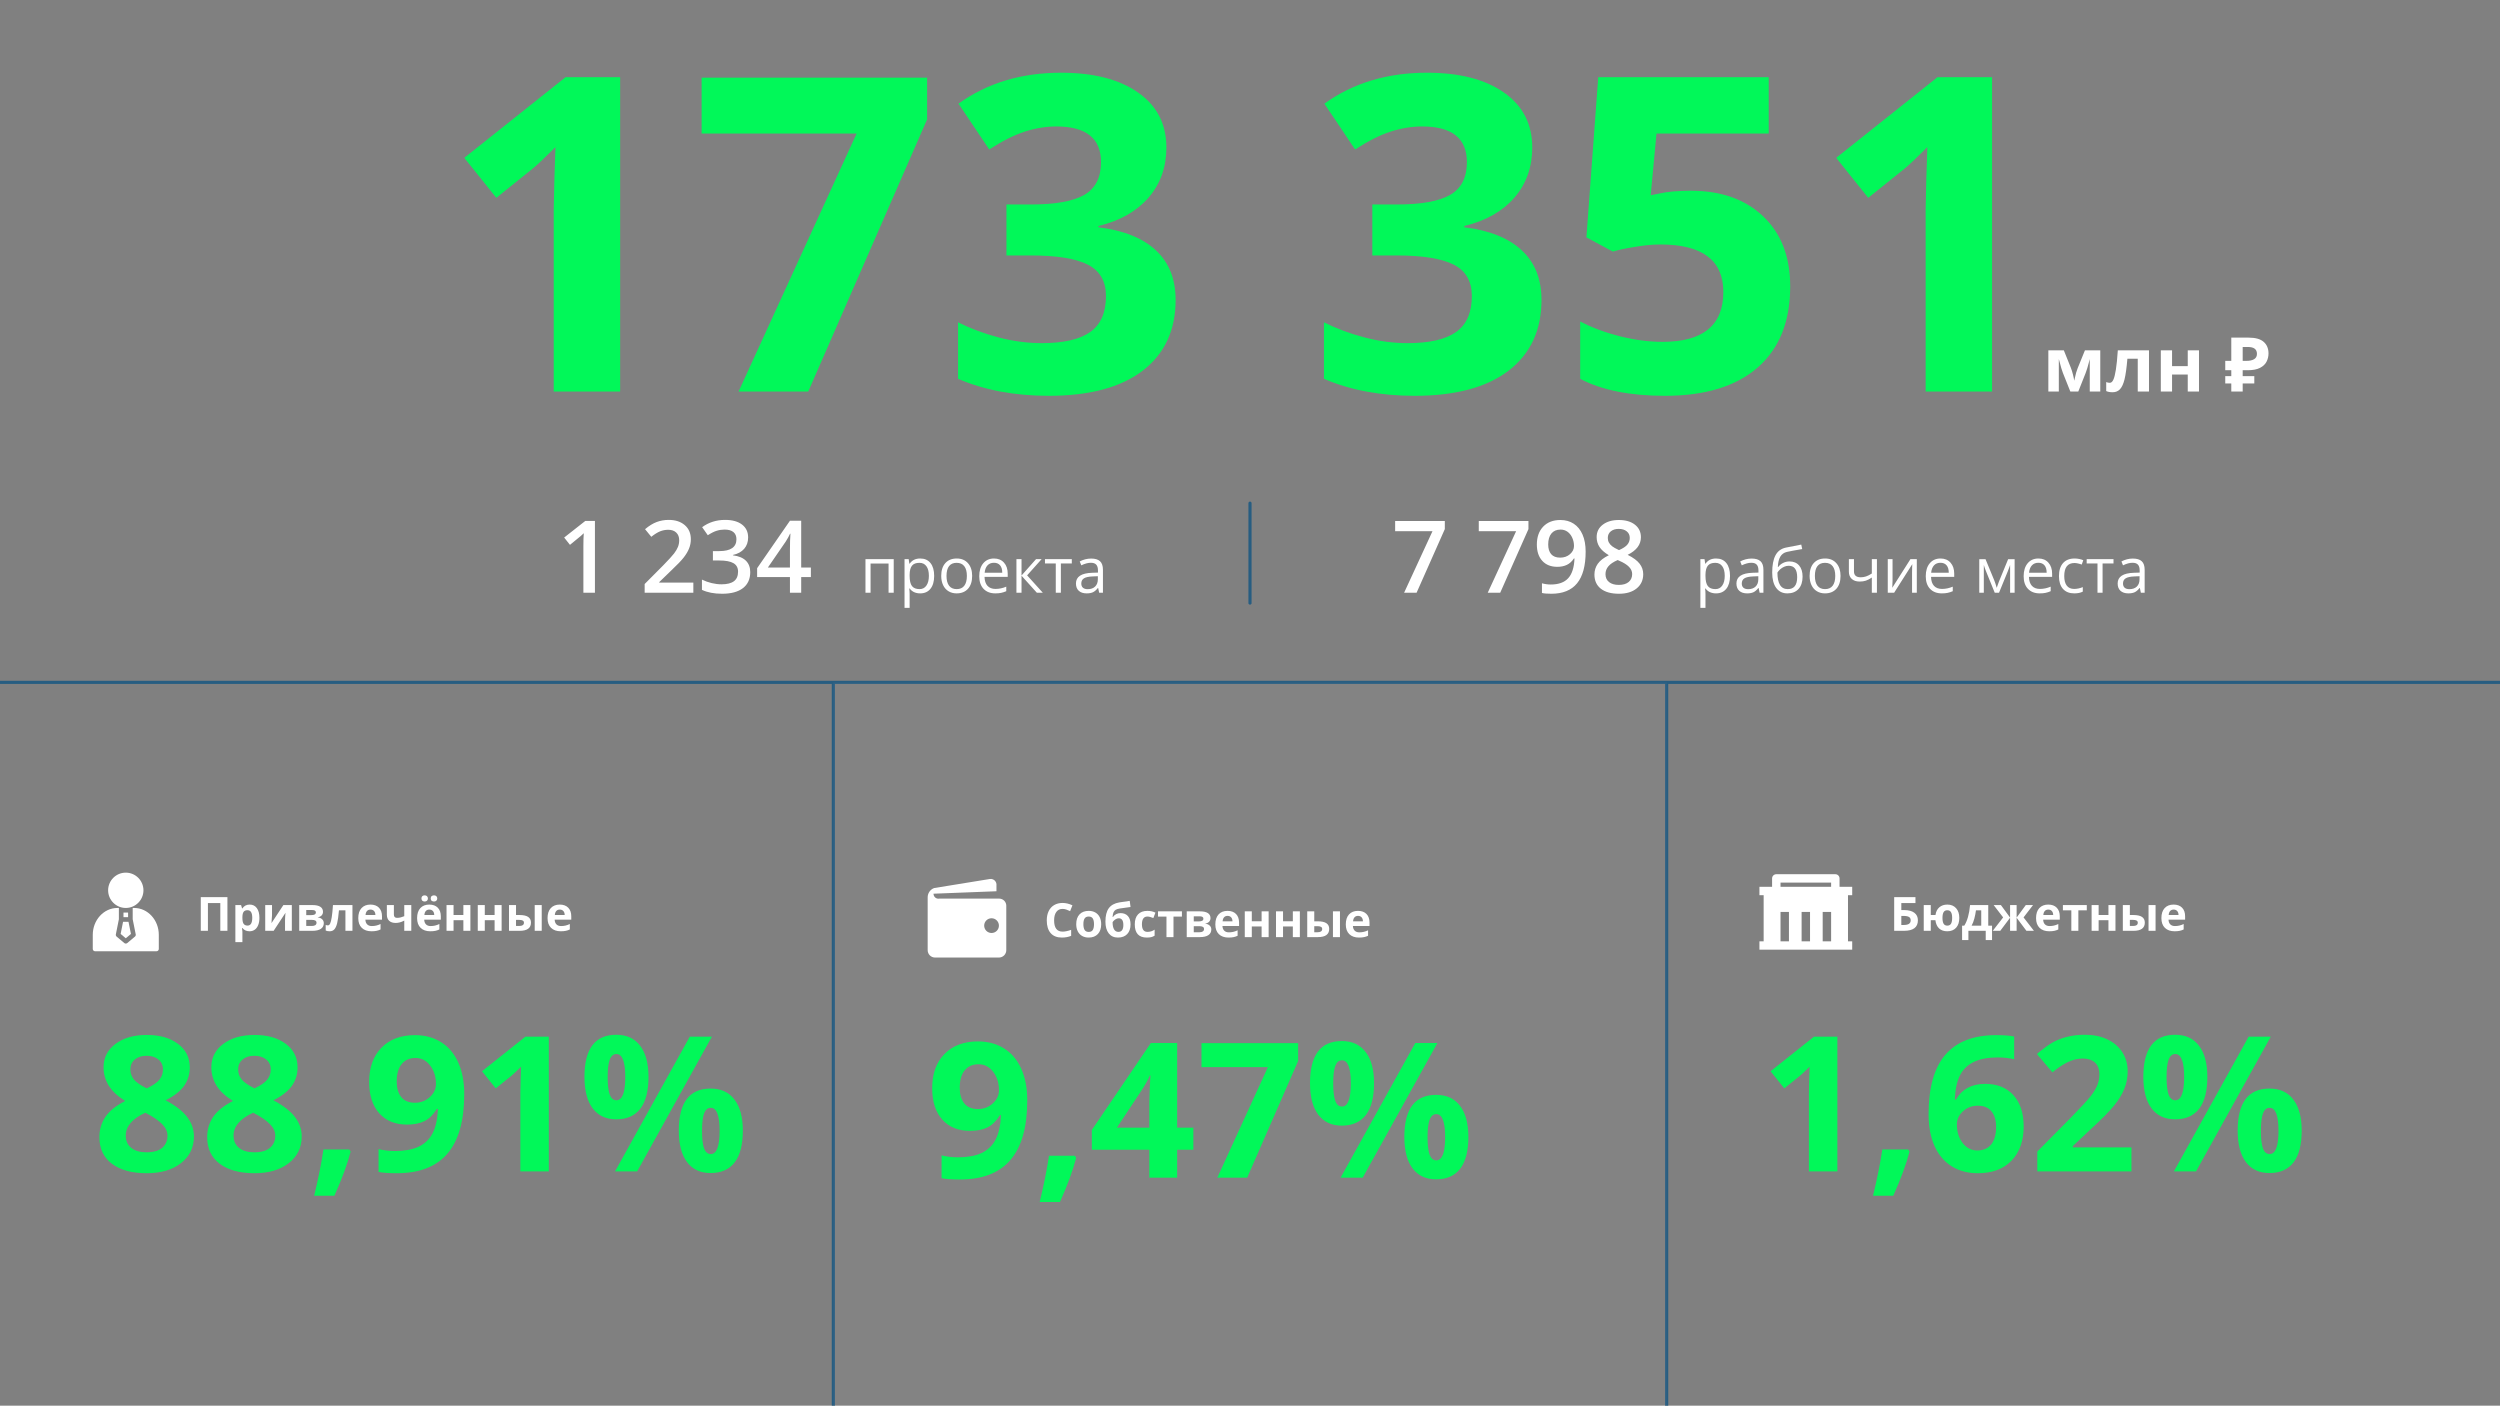 <svg width="1590" height="894" viewBox="0 0 1590 894" fill="none" xmlns="http://www.w3.org/2000/svg">
<rect x="0" y="0" width="1590" height="894" fill="#808080" stroke="none"/>
<path d="M394.414 249H352.168V133.336L352.578 114.332L353.262 93.551C346.243 100.569 341.367 105.172 338.633 107.359L315.664 125.816L295.293 100.387L359.688 49.117H394.414V249ZM469.746 249L544.805 84.938H446.23V49.391H589.648V75.914L514.043 249H469.746ZM741.816 93.824C741.816 106.311 738.034 116.93 730.469 125.68C722.904 134.43 712.285 140.445 698.613 143.727V144.547C714.746 146.552 726.96 151.474 735.254 159.312C743.548 167.06 747.695 177.542 747.695 190.758C747.695 209.99 740.723 224.983 726.777 235.738C712.832 246.402 692.917 251.734 667.031 251.734C645.339 251.734 626.107 248.134 609.336 240.934V204.977C617.083 208.896 625.605 212.086 634.902 214.547C644.199 217.008 653.405 218.238 662.52 218.238C676.465 218.238 686.764 215.868 693.418 211.129C700.072 206.389 703.398 198.779 703.398 188.297C703.398 178.909 699.57 172.255 691.914 168.336C684.258 164.417 672.044 162.457 655.273 162.457H640.098V130.055H655.547C671.042 130.055 682.344 128.049 689.453 124.039C696.654 119.938 700.254 112.965 700.254 103.121C700.254 87.991 690.775 80.426 671.816 80.426C665.254 80.426 658.555 81.519 651.719 83.707C644.974 85.894 637.454 89.677 629.16 95.055L609.609 65.934C627.839 52.809 649.577 46.246 674.824 46.246C695.514 46.246 711.829 50.439 723.77 58.824C735.801 67.21 741.816 78.876 741.816 93.824ZM974.512 93.824C974.512 106.311 970.729 116.93 963.164 125.68C955.599 134.43 944.98 140.445 931.309 143.727V144.547C947.441 146.552 959.655 151.474 967.949 159.312C976.243 167.06 980.391 177.542 980.391 190.758C980.391 209.99 973.418 224.983 959.473 235.738C945.527 246.402 925.612 251.734 899.727 251.734C878.034 251.734 858.802 248.134 842.031 240.934V204.977C849.779 208.896 858.301 212.086 867.598 214.547C876.895 217.008 886.1 218.238 895.215 218.238C909.16 218.238 919.46 215.868 926.113 211.129C932.767 206.389 936.094 198.779 936.094 188.297C936.094 178.909 932.266 172.255 924.609 168.336C916.953 164.417 904.74 162.457 887.969 162.457H872.793V130.055H888.242C903.737 130.055 915.039 128.049 922.148 124.039C929.349 119.938 932.949 112.965 932.949 103.121C932.949 87.991 923.47 80.426 904.512 80.426C897.949 80.426 891.25 81.519 884.414 83.707C877.669 85.894 870.15 89.677 861.855 95.055L842.305 65.934C860.534 52.809 882.272 46.246 907.52 46.246C928.21 46.246 944.525 50.439 956.465 58.824C968.496 67.21 974.512 78.876 974.512 93.824ZM1075.27 121.305C1094.6 121.305 1109.95 126.728 1121.35 137.574C1132.83 148.421 1138.57 163.277 1138.57 182.145C1138.57 204.475 1131.69 221.656 1117.93 233.688C1104.17 245.719 1084.48 251.734 1058.87 251.734C1036.63 251.734 1018.67 248.134 1005 240.934V204.43C1012.2 208.258 1020.59 211.402 1030.16 213.863C1039.73 216.233 1048.8 217.418 1057.36 217.418C1083.16 217.418 1096.05 206.845 1096.05 185.699C1096.05 165.556 1082.7 155.484 1056 155.484C1051.17 155.484 1045.83 155.986 1040 156.988C1034.17 157.9 1029.43 158.902 1025.78 159.996L1008.96 150.973L1016.48 49.117H1124.9V84.938H1053.54L1049.84 124.176L1054.63 123.219C1060.19 121.943 1067.07 121.305 1075.27 121.305ZM1266.95 249H1224.71V133.336L1225.12 114.332L1225.8 93.551C1218.78 100.569 1213.91 105.172 1211.17 107.359L1188.2 125.816L1167.83 100.387L1232.23 49.117H1266.95V249Z" fill="#01F859"/>
<path d="M1335.77 249H1329.09V228.352L1328.72 229.805C1327.88 233.102 1327.12 235.594 1326.45 237.281L1321.8 249H1316.72L1312.01 237.188C1311.34 235.469 1310.62 233.055 1309.85 229.945L1309.41 228.352V249H1302.75V222.797H1312.59L1317.09 233.977C1317.56 235.18 1317.99 236.562 1318.38 238.125C1318.79 239.688 1319.06 241.023 1319.2 242.133C1319.72 239.789 1320.12 238.109 1320.4 237.094C1320.7 236.062 1321.02 235.117 1321.36 234.258C1321.7 233.398 1323.26 229.578 1326.02 222.797H1335.77V249ZM1366.76 249H1359.61V228.164H1353.02C1352.52 234.023 1351.91 238.398 1351.2 241.289C1350.48 244.164 1349.52 246.25 1348.31 247.547C1347.12 248.828 1345.56 249.469 1343.62 249.469C1341.97 249.469 1340.61 249.219 1339.55 248.719V243C1340.31 243.312 1341.08 243.469 1341.84 243.469C1342.73 243.469 1343.48 242.828 1344.07 241.547C1344.68 240.266 1345.22 238.133 1345.69 235.148C1346.17 232.148 1346.59 228.031 1346.93 222.797H1366.76V249ZM1381.43 222.797V232.875H1391.41V222.797H1398.56V249H1391.41V238.195H1381.43V249H1374.28V222.797H1381.43ZM1419.1 249V243.864H1415.26V239.208H1419.1V235.464H1415.26V229.512H1419.1V214.728H1430.05C1434.46 214.728 1437.68 215.624 1439.69 217.416C1441.74 219.208 1442.77 221.672 1442.77 224.808C1442.77 226.664 1442.35 228.408 1441.52 230.04C1440.69 231.672 1439.29 232.984 1437.34 233.976C1435.42 234.968 1432.8 235.464 1429.47 235.464H1426.35V239.208H1433.74V243.864H1426.35V249H1419.1ZM1428.75 229.512C1430.8 229.512 1432.41 229.16 1433.6 228.456C1434.81 227.752 1435.42 226.616 1435.42 225.048C1435.42 222.136 1433.5 220.68 1429.66 220.68H1426.35V229.512H1428.75Z" fill="white"/>
<path d="M1590 433.999C986.751 433.999 603.249 434 0 434" stroke="#275D81" stroke-width="2"/>
<path d="M795 359.587C795 228.813 795 475.187 795 344.413" stroke="#275D81" stroke-width="2"/>
<path d="M378.375 377H371.031V347.5C371.031 343.979 371.115 341.188 371.281 339.125C370.802 339.625 370.208 340.177 369.5 340.781C368.812 341.385 366.479 343.302 362.5 346.531L358.812 341.875L372.25 331.312H378.375V377ZM440.969 377H410V371.438L421.781 359.594C425.26 356.031 427.562 353.51 428.688 352.031C429.833 350.531 430.667 349.125 431.188 347.812C431.708 346.5 431.969 345.094 431.969 343.594C431.969 341.531 431.344 339.906 430.094 338.719C428.865 337.531 427.156 336.938 424.969 336.938C423.219 336.938 421.521 337.26 419.875 337.906C418.25 338.552 416.365 339.719 414.219 341.406L410.25 336.562C412.792 334.417 415.26 332.896 417.656 332C420.052 331.104 422.604 330.656 425.312 330.656C429.562 330.656 432.969 331.771 435.531 334C438.094 336.208 439.375 339.188 439.375 342.938C439.375 345 439 346.958 438.25 348.812C437.521 350.667 436.385 352.583 434.844 354.562C433.323 356.521 430.781 359.177 427.219 362.531L419.281 370.219V370.531H440.969V377ZM475.812 341.812C475.812 344.708 474.969 347.125 473.281 349.062C471.594 350.979 469.219 352.271 466.156 352.938V353.188C469.823 353.646 472.573 354.792 474.406 356.625C476.24 358.438 477.156 360.854 477.156 363.875C477.156 368.271 475.604 371.667 472.5 374.062C469.396 376.438 464.979 377.625 459.25 377.625C454.188 377.625 449.917 376.802 446.438 375.156V368.625C448.375 369.583 450.427 370.323 452.594 370.844C454.76 371.365 456.844 371.625 458.844 371.625C462.385 371.625 465.031 370.969 466.781 369.656C468.531 368.344 469.406 366.312 469.406 363.562C469.406 361.125 468.438 359.333 466.5 358.188C464.562 357.042 461.521 356.469 457.375 356.469H453.406V350.5H457.438C464.729 350.5 468.375 347.979 468.375 342.938C468.375 340.979 467.74 339.469 466.469 338.406C465.198 337.344 463.323 336.812 460.844 336.812C459.115 336.812 457.448 337.062 455.844 337.562C454.24 338.042 452.344 338.99 450.156 340.406L446.562 335.281C450.75 332.198 455.615 330.656 461.156 330.656C465.76 330.656 469.354 331.646 471.938 333.625C474.521 335.604 475.812 338.333 475.812 341.812ZM515.719 367.031H509.562V377H502.406V367.031H481.531V361.375L502.406 331.188H509.562V360.938H515.719V367.031ZM502.406 360.938V349.469C502.406 345.385 502.51 342.042 502.719 339.438H502.469C501.885 340.812 500.969 342.479 499.719 344.438L488.375 360.938H502.406Z" fill="white"/>
<path d="M553.68 377H550.438V355.594H568.406V377H565.125V358.406H553.68V377ZM585.242 377.391C583.849 377.391 582.573 377.137 581.414 376.629C580.268 376.108 579.305 375.314 578.523 374.246H578.289C578.445 375.496 578.523 376.681 578.523 377.801V386.609H575.281V355.594H577.918L578.367 358.523H578.523C579.357 357.352 580.327 356.505 581.434 355.984C582.54 355.464 583.81 355.203 585.242 355.203C588.081 355.203 590.268 356.173 591.805 358.113C593.354 360.053 594.129 362.775 594.129 366.277C594.129 369.793 593.341 372.527 591.766 374.48C590.203 376.421 588.029 377.391 585.242 377.391ZM584.773 357.957C582.586 357.957 581.004 358.562 580.027 359.773C579.051 360.984 578.549 362.911 578.523 365.555V366.277C578.523 369.285 579.025 371.44 580.027 372.742C581.03 374.031 582.638 374.676 584.852 374.676C586.701 374.676 588.146 373.927 589.188 372.43C590.242 370.932 590.77 368.868 590.77 366.238C590.77 363.569 590.242 361.525 589.188 360.105C588.146 358.673 586.674 357.957 584.773 357.957ZM618.289 366.277C618.289 369.767 617.41 372.495 615.652 374.461C613.895 376.414 611.466 377.391 608.367 377.391C606.453 377.391 604.754 376.941 603.27 376.043C601.785 375.145 600.639 373.855 599.832 372.176C599.025 370.496 598.621 368.53 598.621 366.277C598.621 362.788 599.493 360.073 601.238 358.133C602.983 356.18 605.405 355.203 608.504 355.203C611.499 355.203 613.875 356.199 615.633 358.191C617.404 360.184 618.289 362.879 618.289 366.277ZM601.98 366.277C601.98 369.012 602.527 371.095 603.621 372.527C604.715 373.96 606.323 374.676 608.445 374.676C610.568 374.676 612.176 373.966 613.27 372.547C614.376 371.115 614.93 369.025 614.93 366.277C614.93 363.556 614.376 361.492 613.27 360.086C612.176 358.667 610.555 357.957 608.406 357.957C606.284 357.957 604.682 358.654 603.602 360.047C602.521 361.44 601.98 363.517 601.98 366.277ZM633.035 377.391C629.871 377.391 627.371 376.427 625.535 374.5C623.712 372.573 622.801 369.897 622.801 366.473C622.801 363.022 623.647 360.281 625.34 358.25C627.046 356.219 629.331 355.203 632.195 355.203C634.878 355.203 637 356.089 638.562 357.859C640.125 359.617 640.906 361.941 640.906 364.832V366.883H626.16C626.225 369.396 626.857 371.303 628.055 372.605C629.266 373.908 630.965 374.559 633.152 374.559C635.457 374.559 637.736 374.077 639.988 373.113V376.004C638.842 376.499 637.755 376.85 636.727 377.059C635.711 377.28 634.48 377.391 633.035 377.391ZM632.156 357.918C630.438 357.918 629.064 358.478 628.035 359.598C627.02 360.717 626.421 362.267 626.238 364.246H637.43C637.43 362.202 636.974 360.639 636.062 359.559C635.151 358.465 633.849 357.918 632.156 357.918ZM658.934 355.594H662.488L653.25 365.926L663.25 377H659.461L649.695 366.16V377H646.453V355.594H649.695V366.004L658.934 355.594ZM681.668 358.367H674.715V377H671.473V358.367H664.598V355.594H681.668V358.367ZM699.07 377L698.426 373.953H698.27C697.202 375.294 696.134 376.206 695.066 376.688C694.012 377.156 692.69 377.391 691.102 377.391C688.979 377.391 687.312 376.844 686.102 375.75C684.904 374.656 684.305 373.1 684.305 371.082C684.305 366.759 687.762 364.493 694.676 364.285L698.309 364.168V362.84C698.309 361.16 697.944 359.923 697.215 359.129C696.499 358.322 695.346 357.918 693.758 357.918C691.974 357.918 689.956 358.465 687.703 359.559L686.707 357.078C687.762 356.505 688.914 356.056 690.164 355.73C691.427 355.405 692.69 355.242 693.953 355.242C696.505 355.242 698.393 355.809 699.617 356.941C700.854 358.074 701.473 359.891 701.473 362.391V377H699.07ZM691.746 374.715C693.764 374.715 695.346 374.161 696.492 373.055C697.651 371.948 698.23 370.398 698.23 368.406V366.473L694.988 366.609C692.41 366.701 690.548 367.104 689.402 367.82C688.27 368.523 687.703 369.624 687.703 371.121C687.703 372.293 688.055 373.185 688.758 373.797C689.474 374.409 690.47 374.715 691.746 374.715Z" fill="white"/>
<path d="M893 377L911.062 337.844H887.312V331.375H918.906V336.5L900.938 377H893ZM946.188 377L964.25 337.844H940.5V331.375H972.094V336.5L954.125 377H946.188ZM1008.47 350.812C1008.47 359.812 1006.66 366.531 1003.03 370.969C999.406 375.406 993.948 377.625 986.656 377.625C983.885 377.625 981.896 377.458 980.688 377.125V370.969C982.542 371.49 984.406 371.75 986.281 371.75C991.24 371.75 994.938 370.417 997.375 367.75C999.812 365.083 1001.15 360.896 1001.38 355.188H1001C999.771 357.062 998.281 358.417 996.531 359.25C994.802 360.083 992.771 360.5 990.438 360.5C986.396 360.5 983.219 359.24 980.906 356.719C978.594 354.198 977.438 350.74 977.438 346.344C977.438 341.573 978.771 337.781 981.438 334.969C984.125 332.135 987.781 330.719 992.406 330.719C995.656 330.719 998.49 331.51 1000.91 333.094C1003.32 334.677 1005.19 336.979 1006.5 340C1007.81 343 1008.47 346.604 1008.47 350.812ZM992.531 336.812C989.99 336.812 988.042 337.646 986.688 339.312C985.333 340.958 984.656 343.281 984.656 346.281C984.656 348.885 985.281 350.938 986.531 352.438C987.802 353.917 989.719 354.656 992.281 354.656C994.76 354.656 996.844 353.917 998.531 352.438C1000.22 350.958 1001.06 349.229 1001.06 347.25C1001.06 345.396 1000.7 343.667 999.969 342.062C999.26 340.438 998.26 339.156 996.969 338.219C995.677 337.281 994.198 336.812 992.531 336.812ZM1029.56 330.719C1033.9 330.719 1037.32 331.719 1039.84 333.719C1042.36 335.698 1043.62 338.354 1043.62 341.688C1043.62 346.375 1040.81 350.104 1035.19 352.875C1038.77 354.667 1041.31 356.552 1042.81 358.531C1044.33 360.51 1045.09 362.719 1045.09 365.156C1045.09 368.927 1043.71 371.948 1040.94 374.219C1038.17 376.49 1034.42 377.625 1029.69 377.625C1024.73 377.625 1020.89 376.562 1018.16 374.438C1015.43 372.312 1014.06 369.302 1014.06 365.406C1014.06 362.865 1014.77 360.583 1016.19 358.562C1017.62 356.521 1019.97 354.708 1023.22 353.125C1020.43 351.458 1018.44 349.698 1017.25 347.844C1016.06 345.99 1015.47 343.906 1015.47 341.594C1015.47 338.281 1016.77 335.646 1019.38 333.688C1021.98 331.708 1025.38 330.719 1029.56 330.719ZM1021.09 365.156C1021.09 367.323 1021.85 369.01 1023.38 370.219C1024.9 371.406 1026.96 372 1029.56 372C1032.25 372 1034.33 371.385 1035.81 370.156C1037.31 368.906 1038.06 367.219 1038.06 365.094C1038.06 363.406 1037.38 361.865 1036 360.469C1034.62 359.073 1032.54 357.781 1029.75 356.594L1028.84 356.188C1026.09 357.396 1024.11 358.729 1022.91 360.188C1021.7 361.625 1021.09 363.281 1021.09 365.156ZM1029.5 336.375C1027.42 336.375 1025.74 336.896 1024.47 337.938C1023.2 338.958 1022.56 340.354 1022.56 342.125C1022.56 343.208 1022.79 344.177 1023.25 345.031C1023.71 345.885 1024.38 346.667 1025.25 347.375C1026.12 348.062 1027.6 348.896 1029.69 349.875C1032.19 348.771 1033.95 347.615 1034.97 346.406C1036.01 345.177 1036.53 343.75 1036.53 342.125C1036.53 340.354 1035.89 338.958 1034.59 337.938C1033.32 336.896 1031.62 336.375 1029.5 336.375Z" fill="white"/>
<path d="M1091.4 377.391C1090.01 377.391 1088.73 377.137 1087.57 376.629C1086.42 376.108 1085.46 375.314 1084.68 374.246H1084.45C1084.6 375.496 1084.68 376.681 1084.68 377.801V386.609H1081.44V355.594H1084.07L1084.52 358.523H1084.68C1085.51 357.352 1086.48 356.505 1087.59 355.984C1088.7 355.464 1089.97 355.203 1091.4 355.203C1094.24 355.203 1096.42 356.173 1097.96 358.113C1099.51 360.053 1100.29 362.775 1100.29 366.277C1100.29 369.793 1099.5 372.527 1097.92 374.48C1096.36 376.421 1094.18 377.391 1091.4 377.391ZM1090.93 357.957C1088.74 357.957 1087.16 358.562 1086.18 359.773C1085.21 360.984 1084.71 362.911 1084.68 365.555V366.277C1084.68 369.285 1085.18 371.44 1086.18 372.742C1087.19 374.031 1088.79 374.676 1091.01 374.676C1092.86 374.676 1094.3 373.927 1095.34 372.43C1096.4 370.932 1096.93 368.868 1096.93 366.238C1096.93 363.569 1096.4 361.525 1095.34 360.105C1094.3 358.673 1092.83 357.957 1090.93 357.957ZM1119.13 377L1118.49 373.953H1118.33C1117.26 375.294 1116.2 376.206 1115.13 376.688C1114.07 377.156 1112.75 377.391 1111.16 377.391C1109.04 377.391 1107.38 376.844 1106.16 375.75C1104.97 374.656 1104.37 373.1 1104.37 371.082C1104.37 366.759 1107.82 364.493 1114.74 364.285L1118.37 364.168V362.84C1118.37 361.16 1118.01 359.923 1117.28 359.129C1116.56 358.322 1115.41 357.918 1113.82 357.918C1112.04 357.918 1110.02 358.465 1107.77 359.559L1106.77 357.078C1107.82 356.505 1108.98 356.056 1110.23 355.73C1111.49 355.405 1112.75 355.242 1114.02 355.242C1116.57 355.242 1118.46 355.809 1119.68 356.941C1120.92 358.074 1121.54 359.891 1121.54 362.391V377H1119.13ZM1111.81 374.715C1113.83 374.715 1115.41 374.161 1116.55 373.055C1117.71 371.948 1118.29 370.398 1118.29 368.406V366.473L1115.05 366.609C1112.47 366.701 1110.61 367.104 1109.46 367.82C1108.33 368.523 1107.77 369.624 1107.77 371.121C1107.77 372.293 1108.12 373.185 1108.82 373.797C1109.54 374.409 1110.53 374.715 1111.81 374.715ZM1127.12 364.168C1127.12 359.48 1127.81 355.828 1129.19 353.211C1130.57 350.581 1132.76 348.94 1135.75 348.289C1139.48 347.495 1142.76 346.85 1145.6 346.355L1146.2 349.207C1141.68 349.962 1138.46 350.561 1136.52 351.004C1134.63 351.434 1133.21 352.449 1132.26 354.051C1131.32 355.652 1130.81 357.833 1130.71 360.594H1130.95C1131.76 359.5 1132.8 358.641 1134.07 358.016C1135.35 357.391 1136.68 357.078 1138.08 357.078C1140.71 357.078 1142.76 357.931 1144.23 359.637C1145.7 361.342 1146.44 363.706 1146.44 366.727C1146.44 370.073 1145.58 372.69 1143.88 374.578C1142.17 376.453 1139.8 377.391 1136.75 377.391C1133.74 377.391 1131.39 376.238 1129.68 373.934C1127.97 371.629 1127.12 368.374 1127.12 364.168ZM1137.04 374.676C1141.01 374.676 1143 372.143 1143 367.078C1143 362.247 1141.2 359.832 1137.59 359.832C1136.6 359.832 1135.64 360.04 1134.72 360.457C1133.81 360.861 1132.97 361.401 1132.2 362.078C1131.44 362.755 1130.86 363.452 1130.44 364.168C1130.44 367.592 1130.98 370.203 1132.06 372C1133.14 373.784 1134.8 374.676 1137.04 374.676ZM1170.58 366.277C1170.58 369.767 1169.7 372.495 1167.94 374.461C1166.18 376.414 1163.76 377.391 1160.66 377.391C1158.74 377.391 1157.04 376.941 1155.56 376.043C1154.07 375.145 1152.93 373.855 1152.12 372.176C1151.31 370.496 1150.91 368.53 1150.91 366.277C1150.91 362.788 1151.78 360.073 1153.53 358.133C1155.27 356.18 1157.69 355.203 1160.79 355.203C1163.79 355.203 1166.16 356.199 1167.92 358.191C1169.69 360.184 1170.58 362.879 1170.58 366.277ZM1154.27 366.277C1154.27 369.012 1154.82 371.095 1155.91 372.527C1157 373.96 1158.61 374.676 1160.73 374.676C1162.86 374.676 1164.46 373.966 1165.56 372.547C1166.67 371.115 1167.22 369.025 1167.22 366.277C1167.22 363.556 1166.67 361.492 1165.56 360.086C1164.46 358.667 1162.84 357.957 1160.7 357.957C1158.57 357.957 1156.97 358.654 1155.89 360.047C1154.81 361.44 1154.27 363.517 1154.27 366.277ZM1179.13 355.594V363.406C1179.13 365.906 1180.56 367.156 1183.41 367.156C1184.6 367.156 1185.73 366.974 1186.81 366.609C1187.89 366.245 1189.11 365.626 1190.48 364.754V355.594H1193.72V377H1190.48V367.312C1189.11 368.25 1187.84 368.914 1186.67 369.305C1185.51 369.682 1184.2 369.871 1182.73 369.871C1180.59 369.871 1178.92 369.311 1177.71 368.191C1176.5 367.072 1175.89 365.555 1175.89 363.641V355.594H1179.13ZM1203.66 355.594V369.168L1203.53 372.723L1203.47 373.836L1215.05 355.594H1219.09V377H1216.07V363.914L1216.12 361.336L1216.22 358.797L1204.66 377H1200.62V355.594H1203.66ZM1235.01 377.391C1231.85 377.391 1229.35 376.427 1227.51 374.5C1225.69 372.573 1224.78 369.897 1224.78 366.473C1224.78 363.022 1225.62 360.281 1227.32 358.25C1229.02 356.219 1231.31 355.203 1234.17 355.203C1236.85 355.203 1238.98 356.089 1240.54 357.859C1242.1 359.617 1242.88 361.941 1242.88 364.832V366.883H1228.14C1228.2 369.396 1228.83 371.303 1230.03 372.605C1231.24 373.908 1232.94 374.559 1235.13 374.559C1237.43 374.559 1239.71 374.077 1241.96 373.113V376.004C1240.82 376.499 1239.73 376.85 1238.7 377.059C1237.69 377.28 1236.46 377.391 1235.01 377.391ZM1234.13 357.918C1232.41 357.918 1231.04 358.478 1230.01 359.598C1229 360.717 1228.4 362.267 1228.21 364.246H1239.41C1239.41 362.202 1238.95 360.639 1238.04 359.559C1237.13 358.465 1235.83 357.918 1234.13 357.918ZM1269.93 373.875L1270.54 372.059L1271.38 369.754L1277.18 355.633H1281.3V377H1278.43V359.324L1278.04 360.457L1276.91 363.445L1271.38 377H1268.66L1263.14 363.406C1262.45 361.661 1261.97 360.301 1261.71 359.324V377H1258.82V355.633H1262.79L1268.39 369.207C1268.95 370.639 1269.46 372.195 1269.93 373.875ZM1297.28 377.391C1294.11 377.391 1291.61 376.427 1289.78 374.5C1287.95 372.573 1287.04 369.897 1287.04 366.473C1287.04 363.022 1287.89 360.281 1289.58 358.25C1291.29 356.219 1293.57 355.203 1296.44 355.203C1299.12 355.203 1301.24 356.089 1302.8 357.859C1304.37 359.617 1305.15 361.941 1305.15 364.832V366.883H1290.4C1290.47 369.396 1291.1 371.303 1292.3 372.605C1293.51 373.908 1295.21 374.559 1297.39 374.559C1299.7 374.559 1301.98 374.077 1304.23 373.113V376.004C1303.08 376.499 1302 376.85 1300.97 377.059C1299.95 377.28 1298.72 377.391 1297.28 377.391ZM1296.4 357.918C1294.68 357.918 1293.31 358.478 1292.28 359.598C1291.26 360.717 1290.66 362.267 1290.48 364.246H1301.67C1301.67 362.202 1301.22 360.639 1300.3 359.559C1299.39 358.465 1298.09 357.918 1296.4 357.918ZM1319.25 377.391C1316.15 377.391 1313.75 376.44 1312.04 374.539C1310.35 372.625 1309.5 369.923 1309.5 366.434C1309.5 362.853 1310.36 360.086 1312.08 358.133C1313.81 356.18 1316.27 355.203 1319.46 355.203C1320.49 355.203 1321.52 355.314 1322.55 355.535C1323.58 355.757 1324.39 356.017 1324.97 356.316L1323.98 359.07C1323.26 358.784 1322.48 358.549 1321.63 358.367C1320.79 358.172 1320.04 358.074 1319.39 358.074C1315.04 358.074 1312.86 360.848 1312.86 366.395C1312.86 369.025 1313.39 371.043 1314.45 372.449C1315.51 373.855 1317.09 374.559 1319.17 374.559C1320.96 374.559 1322.79 374.174 1324.66 373.406V376.277C1323.23 377.02 1321.42 377.391 1319.25 377.391ZM1344.19 358.367H1337.24V377H1334V358.367H1327.12V355.594H1344.19V358.367ZM1361.59 377L1360.95 373.953H1360.79C1359.73 375.294 1358.66 376.206 1357.59 376.688C1356.54 377.156 1355.21 377.391 1353.62 377.391C1351.5 377.391 1349.84 376.844 1348.62 375.75C1347.43 374.656 1346.83 373.1 1346.83 371.082C1346.83 366.759 1350.29 364.493 1357.2 364.285L1360.83 364.168V362.84C1360.83 361.16 1360.47 359.923 1359.74 359.129C1359.02 358.322 1357.87 357.918 1356.28 357.918C1354.5 357.918 1352.48 358.465 1350.23 359.559L1349.23 357.078C1350.29 356.505 1351.44 356.056 1352.69 355.73C1353.95 355.405 1355.21 355.242 1356.48 355.242C1359.03 355.242 1360.92 355.809 1362.14 356.941C1363.38 358.074 1364 359.891 1364 362.391V377H1361.59ZM1354.27 374.715C1356.29 374.715 1357.87 374.161 1359.02 373.055C1360.17 371.948 1360.75 370.398 1360.75 368.406V366.473L1357.51 366.609C1354.93 366.701 1353.07 367.104 1351.93 367.82C1350.79 368.523 1350.23 369.624 1350.23 371.121C1350.23 372.293 1350.58 373.185 1351.28 373.797C1352 374.409 1352.99 374.715 1354.27 374.715Z" fill="white"/>
<path d="M1060 894C1060 100.591 1060 1227.41 1060 434" stroke="#275D81" stroke-width="2"/>
<path d="M530 894C530 100.591 530 1227.41 530 434" stroke="#275D81" stroke-width="2"/>
<path d="M530 434H1060V894H530V434Z" fill="#C4C4C4" fill-opacity="0.05"/>
<path d="M653.336 699.898C653.336 716.773 649.781 729.371 642.672 737.691C635.562 746.012 624.801 750.172 610.387 750.172C605.309 750.172 601.461 749.898 598.844 749.352V734.82C602.125 735.641 605.562 736.051 609.156 736.051C615.211 736.051 620.191 735.172 624.098 733.414C628.004 731.617 630.992 728.824 633.062 725.035C635.133 721.207 636.324 715.953 636.637 709.273H635.934C633.668 712.945 631.051 715.523 628.082 717.008C625.113 718.492 621.402 719.234 616.949 719.234C609.488 719.234 603.609 716.852 599.312 712.086C595.016 707.281 592.867 700.621 592.867 692.105C592.867 682.926 595.465 675.68 600.66 670.367C605.895 665.016 613.004 662.34 621.988 662.34C628.316 662.34 633.844 663.824 638.57 666.793C643.336 669.762 646.988 674.078 649.527 679.742C652.066 685.367 653.336 692.086 653.336 699.898ZM622.34 676.871C618.59 676.871 615.66 678.16 613.551 680.738C611.441 683.316 610.387 687.027 610.387 691.871C610.387 696.012 611.344 699.293 613.258 701.715C615.172 704.137 618.082 705.348 621.988 705.348C625.66 705.348 628.805 704.156 631.422 701.773C634.039 699.352 635.348 696.578 635.348 693.453C635.348 688.805 634.117 684.879 631.656 681.676C629.234 678.473 626.129 676.871 622.34 676.871ZM684.449 736.402C682.418 744.293 678.98 753.648 674.137 764.469H661.246C663.785 754.078 665.758 744.273 667.164 735.055H683.57L684.449 736.402ZM758.98 731.246H748.668V749H730.973V731.246H694.41V718.648L731.969 663.336H748.668V717.184H758.98V731.246ZM730.973 717.184V702.652C730.973 700.23 731.07 696.715 731.266 692.105C731.461 687.496 731.617 684.82 731.734 684.078H731.266C729.82 687.281 728.082 690.406 726.051 693.453L710.348 717.184H730.973ZM774.215 749L806.383 678.688H764.137V663.453H825.602V674.82L793.199 749H774.215ZM847.926 689C847.926 693.961 848.355 697.672 849.215 700.133C850.113 702.555 851.539 703.766 853.492 703.766C857.242 703.766 859.117 698.844 859.117 689C859.117 679.234 857.242 674.352 853.492 674.352C851.539 674.352 850.113 675.562 849.215 677.984C848.355 680.367 847.926 684.039 847.926 689ZM873.883 688.883C873.883 697.867 872.145 704.625 868.668 709.156C865.191 713.648 860.094 715.895 853.375 715.895C846.93 715.895 841.949 713.59 838.434 708.98C834.918 704.332 833.16 697.633 833.16 688.883C833.16 671.031 839.898 662.105 853.375 662.105C859.977 662.105 865.035 664.43 868.551 669.078C872.105 673.688 873.883 680.289 873.883 688.883ZM914.195 663.336L866.676 749H852.613L900.133 663.336H914.195ZM907.926 723.219C907.926 728.18 908.355 731.891 909.215 734.352C910.113 736.773 911.539 737.984 913.492 737.984C917.242 737.984 919.117 733.062 919.117 723.219C919.117 713.453 917.242 708.57 913.492 708.57C911.539 708.57 910.113 709.781 909.215 712.203C908.355 714.586 907.926 718.258 907.926 723.219ZM933.883 723.102C933.883 732.047 932.145 738.785 928.668 743.316C925.191 747.809 920.094 750.055 913.375 750.055C906.93 750.055 901.949 747.75 898.434 743.141C894.918 738.492 893.16 731.812 893.16 723.102C893.16 705.25 899.898 696.324 913.375 696.324C919.977 696.324 925.035 698.648 928.551 703.297C932.105 707.906 933.883 714.508 933.883 723.102Z" fill="#01F859"/>
<path d="M675.792 578.056C674.083 578.056 672.76 578.7 671.822 579.989C670.885 581.269 670.416 583.056 670.416 585.351C670.416 590.126 672.208 592.514 675.792 592.514C677.296 592.514 679.117 592.138 681.256 591.386V595.194C679.498 595.927 677.535 596.293 675.367 596.293C672.252 596.293 669.869 595.351 668.219 593.466C666.568 591.571 665.743 588.856 665.743 585.321C665.743 583.095 666.148 581.146 666.959 579.477C667.77 577.797 668.932 576.513 670.445 575.624C671.969 574.726 673.751 574.276 675.792 574.276C677.872 574.276 679.962 574.779 682.062 575.785L680.597 579.477C679.796 579.096 678.99 578.764 678.18 578.48C677.369 578.197 676.573 578.056 675.792 578.056ZM689.034 587.782C689.034 589.403 689.298 590.629 689.825 591.459C690.362 592.289 691.231 592.704 692.433 592.704C693.624 592.704 694.479 592.294 694.996 591.474C695.523 590.644 695.787 589.413 695.787 587.782C695.787 586.161 695.523 584.945 694.996 584.135C694.469 583.324 693.604 582.919 692.403 582.919C691.212 582.919 690.353 583.324 689.825 584.135C689.298 584.936 689.034 586.151 689.034 587.782ZM700.357 587.782C700.357 590.448 699.654 592.533 698.248 594.037C696.842 595.541 694.884 596.293 692.374 596.293C690.802 596.293 689.415 595.951 688.214 595.268C687.013 594.574 686.09 593.583 685.445 592.294C684.801 591.005 684.479 589.501 684.479 587.782C684.479 585.106 685.177 583.026 686.573 581.542C687.97 580.058 689.933 579.315 692.462 579.315C694.034 579.315 695.421 579.657 696.622 580.341C697.823 581.024 698.746 582.006 699.391 583.285C700.035 584.564 700.357 586.063 700.357 587.782ZM703.053 586.186C703.053 582.426 703.766 579.574 705.191 577.631C706.627 575.678 708.863 574.442 711.9 573.925C713.375 573.671 715.577 573.349 718.507 572.958L719.02 576.854C717.75 577.001 715.499 577.313 712.267 577.792C711.036 577.987 710.118 578.28 709.513 578.671C708.907 579.062 708.453 579.618 708.15 580.341C707.857 581.063 707.677 582.025 707.608 583.227H707.828C708.346 582.426 709.029 581.811 709.879 581.381C710.729 580.951 711.642 580.736 712.618 580.736C714.64 580.736 716.212 581.356 717.335 582.597C718.458 583.827 719.02 585.595 719.02 587.899C719.02 590.556 718.307 592.621 716.881 594.096C715.465 595.561 713.507 596.293 711.007 596.293C708.507 596.293 706.554 595.399 705.147 593.612C703.751 591.815 703.053 589.34 703.053 586.186ZM711.271 592.675C713.39 592.675 714.449 591.215 714.449 588.295C714.449 585.453 713.492 584.032 711.578 584.032C711.051 584.032 710.523 584.154 709.996 584.398C709.479 584.643 709 584.965 708.561 585.365C708.131 585.756 707.813 586.151 707.608 586.552C707.608 588.534 707.926 590.053 708.561 591.107C709.195 592.152 710.099 592.675 711.271 592.675ZM729.361 596.293C724.264 596.293 721.715 593.495 721.715 587.899C721.715 585.116 722.408 582.992 723.795 581.527C725.182 580.053 727.169 579.315 729.757 579.315C731.651 579.315 733.351 579.687 734.854 580.429L733.536 583.886C732.833 583.603 732.179 583.373 731.573 583.197C730.968 583.012 730.362 582.919 729.757 582.919C727.433 582.919 726.271 584.569 726.271 587.87C726.271 591.073 727.433 592.675 729.757 592.675C730.616 592.675 731.412 592.562 732.145 592.338C732.877 592.104 733.609 591.742 734.342 591.254V595.077C733.619 595.536 732.887 595.854 732.145 596.029C731.412 596.205 730.484 596.293 729.361 596.293ZM751.7 579.623V582.978H746.339V596H741.871V582.978H736.495V579.623H751.7ZM769.879 583.915C769.879 584.794 769.601 585.546 769.044 586.171C768.497 586.786 767.687 587.182 766.612 587.357V587.475C767.774 587.611 768.692 588.012 769.366 588.676C770.05 589.33 770.392 590.141 770.392 591.107C770.392 592.699 769.767 593.915 768.517 594.755C767.267 595.585 765.479 596 763.155 596H754.762V579.623H763.155C765.401 579.623 767.081 579.989 768.194 580.722C769.317 581.444 769.879 582.509 769.879 583.915ZM765.763 590.873C765.763 590.229 765.514 589.765 765.016 589.481C764.518 589.188 763.771 589.042 762.774 589.042H759.229V592.909H762.862C763.81 592.909 764.527 592.733 765.016 592.382C765.514 592.021 765.763 591.518 765.763 590.873ZM765.353 584.267C765.353 583.271 764.562 582.772 762.979 582.772H759.229V586.01H762.467C763.414 586.01 764.132 585.873 764.62 585.6C765.108 585.326 765.353 584.882 765.353 584.267ZM780.733 582.494C779.786 582.494 779.044 582.797 778.507 583.402C777.97 583.998 777.662 584.848 777.584 585.951H783.854C783.834 584.848 783.546 583.998 782.989 583.402C782.433 582.797 781.681 582.494 780.733 582.494ZM781.363 596.293C778.727 596.293 776.666 595.565 775.182 594.11C773.697 592.655 772.955 590.595 772.955 587.929C772.955 585.185 773.639 583.065 775.006 581.571C776.383 580.067 778.282 579.315 780.704 579.315C783.019 579.315 784.82 579.975 786.109 581.293C787.398 582.611 788.043 584.433 788.043 586.757V588.925H777.481C777.53 590.194 777.906 591.186 778.609 591.898C779.312 592.611 780.299 592.968 781.568 592.968C782.555 592.968 783.487 592.865 784.366 592.66C785.245 592.455 786.163 592.128 787.12 591.679V595.136C786.339 595.526 785.504 595.814 784.615 596C783.727 596.195 782.643 596.293 781.363 596.293ZM796.144 579.623V585.922H802.384V579.623H806.852V596H802.384V589.247H796.144V596H791.676V579.623H796.144ZM816.007 579.623V585.922H822.247V579.623H826.715V596H822.247V589.247H816.007V596H811.539V579.623H816.007ZM835.87 585.951H838.023C840.523 585.951 842.374 586.352 843.575 587.152C844.776 587.953 845.377 589.164 845.377 590.785C845.377 592.514 844.776 593.817 843.575 594.696C842.374 595.565 840.577 596 838.185 596H831.402V579.623H835.87V585.951ZM840.909 590.844C840.909 590.209 840.655 589.75 840.147 589.467C839.64 589.184 838.883 589.042 837.877 589.042H835.87V592.909H837.936C839.918 592.909 840.909 592.221 840.909 590.844ZM852.218 596H847.75V579.623H852.218V596ZM863.702 582.494C862.755 582.494 862.013 582.797 861.476 583.402C860.938 583.998 860.631 584.848 860.553 585.951H866.822C866.803 584.848 866.515 583.998 865.958 583.402C865.401 582.797 864.649 582.494 863.702 582.494ZM864.332 596.293C861.695 596.293 859.635 595.565 858.15 594.11C856.666 592.655 855.924 590.595 855.924 587.929C855.924 585.185 856.607 583.065 857.975 581.571C859.352 580.067 861.251 579.315 863.673 579.315C865.987 579.315 867.789 579.975 869.078 581.293C870.367 582.611 871.012 584.433 871.012 586.757V588.925H860.45C860.499 590.194 860.875 591.186 861.578 591.898C862.281 592.611 863.268 592.968 864.537 592.968C865.523 592.968 866.456 592.865 867.335 592.66C868.214 592.455 869.132 592.128 870.089 591.679V595.136C869.308 595.526 868.473 595.814 867.584 596C866.695 596.195 865.611 596.293 864.332 596.293Z" fill="white"/>
<path d="M635.31 571.519H597.437C596.985 571.607 596.519 571.593 596.072 571.479C595.626 571.366 595.21 571.155 594.854 570.862C594.499 570.568 594.213 570.2 594.017 569.784C593.82 569.367 593.718 568.912 593.719 568.452V568.392L633.747 566.834V563.116C633.813 562.562 633.751 562 633.567 561.472C633.383 560.945 633.082 560.466 632.686 560.073C632.29 559.679 631.809 559.38 631.281 559.199C630.752 559.018 630.189 558.959 629.635 559.028L594.093 564.803C592.894 565.246 591.859 566.045 591.127 567.093C590.395 568.141 590.002 569.388 590 570.666V604.315C590 605.557 590.494 606.749 591.373 607.628C592.252 608.506 593.444 609 594.687 609H635.31C636.553 609 637.745 608.506 638.624 607.628C639.503 606.749 639.997 605.557 639.997 604.315V576.17L640 576.042C640 574.841 639.523 573.689 638.673 572.839C637.823 571.99 636.671 571.513 635.469 571.513L635.303 571.516L635.31 571.519ZM630.622 593.385C629.379 593.384 628.186 592.89 627.307 592.011C626.428 591.132 625.935 589.939 625.935 588.696C625.936 587.453 626.43 586.261 627.31 585.382C628.189 584.504 629.382 584.01 630.626 584.011C631.241 584.011 631.851 584.132 632.42 584.368C632.989 584.604 633.505 584.949 633.941 585.385C634.376 585.82 634.721 586.337 634.956 586.906C635.192 587.474 635.313 588.084 635.313 588.699C635.313 589.315 635.191 589.924 634.955 590.493C634.719 591.061 634.374 591.578 633.938 592.013C633.503 592.448 632.986 592.793 632.417 593.029C631.848 593.264 631.238 593.385 630.622 593.385Z" fill="white"/>
<path d="M1168.57 745H1150.46V695.43L1150.64 687.285L1150.93 678.379C1147.93 681.387 1145.84 683.359 1144.66 684.297L1134.82 692.207L1126.09 681.309L1153.69 659.336H1168.57V745ZM1214.45 732.402C1212.42 740.293 1208.98 749.648 1204.14 760.469H1191.25C1193.79 750.078 1195.76 740.273 1197.16 731.055H1213.57L1214.45 732.402ZM1226.58 708.613C1226.58 691.66 1230.15 679.043 1237.3 670.762C1244.49 662.48 1255.23 658.34 1269.53 658.34C1274.41 658.34 1278.24 658.633 1281.01 659.219V673.691C1277.54 672.91 1274.1 672.52 1270.7 672.52C1264.49 672.52 1259.41 673.457 1255.46 675.332C1251.56 677.207 1248.63 679.98 1246.68 683.652C1244.72 687.324 1243.57 692.539 1243.22 699.297H1243.98C1247.85 692.656 1254.04 689.336 1262.55 689.336C1270.21 689.336 1276.21 691.738 1280.54 696.543C1284.88 701.348 1287.05 707.988 1287.05 716.465C1287.05 725.605 1284.47 732.852 1279.31 738.203C1274.16 743.516 1267.01 746.172 1257.87 746.172C1251.54 746.172 1246.01 744.707 1241.29 741.777C1236.6 738.848 1232.96 734.57 1230.39 728.945C1227.85 723.32 1226.58 716.543 1226.58 708.613ZM1257.52 731.699C1261.38 731.699 1264.35 730.41 1266.42 727.832C1268.49 725.215 1269.53 721.504 1269.53 716.699C1269.53 712.52 1268.55 709.238 1266.6 706.855C1264.68 704.434 1261.77 703.223 1257.87 703.223C1254.2 703.223 1251.05 704.414 1248.43 706.797C1245.86 709.18 1244.57 711.953 1244.57 715.117C1244.57 719.766 1245.78 723.691 1248.2 726.895C1250.66 730.098 1253.77 731.699 1257.52 731.699ZM1355.6 745H1295.72V732.402L1317.22 710.664C1323.59 704.141 1327.75 699.629 1329.7 697.129C1331.66 694.59 1333.06 692.246 1333.92 690.098C1334.78 687.949 1335.21 685.723 1335.21 683.418C1335.21 679.98 1334.25 677.422 1332.34 675.742C1330.46 674.062 1327.95 673.223 1324.78 673.223C1321.46 673.223 1318.24 673.984 1315.11 675.508C1311.99 677.031 1308.73 679.199 1305.33 682.012L1295.48 670.352C1299.7 666.758 1303.2 664.219 1305.97 662.734C1308.75 661.25 1311.77 660.117 1315.05 659.336C1318.34 658.516 1322.01 658.105 1326.07 658.105C1331.42 658.105 1336.15 659.082 1340.25 661.035C1344.35 662.988 1347.54 665.723 1349.8 669.238C1352.07 672.754 1353.2 676.777 1353.2 681.309C1353.2 685.254 1352.5 688.965 1351.09 692.441C1349.72 695.879 1347.57 699.414 1344.64 703.047C1341.75 706.68 1336.64 711.855 1329.29 718.574L1318.28 728.945V729.766H1355.6V745ZM1377.93 685C1377.93 689.961 1378.36 693.672 1379.21 696.133C1380.11 698.555 1381.54 699.766 1383.49 699.766C1387.24 699.766 1389.12 694.844 1389.12 685C1389.12 675.234 1387.24 670.352 1383.49 670.352C1381.54 670.352 1380.11 671.562 1379.21 673.984C1378.36 676.367 1377.93 680.039 1377.93 685ZM1403.88 684.883C1403.88 693.867 1402.14 700.625 1398.67 705.156C1395.19 709.648 1390.09 711.895 1383.38 711.895C1376.93 711.895 1371.95 709.59 1368.43 704.98C1364.92 700.332 1363.16 693.633 1363.16 684.883C1363.16 667.031 1369.9 658.105 1383.38 658.105C1389.98 658.105 1395.04 660.43 1398.55 665.078C1402.11 669.688 1403.88 676.289 1403.88 684.883ZM1444.2 659.336L1396.68 745H1382.61L1430.13 659.336H1444.2ZM1437.93 719.219C1437.93 724.18 1438.36 727.891 1439.21 730.352C1440.11 732.773 1441.54 733.984 1443.49 733.984C1447.24 733.984 1449.12 729.062 1449.12 719.219C1449.12 709.453 1447.24 704.57 1443.49 704.57C1441.54 704.57 1440.11 705.781 1439.21 708.203C1438.36 710.586 1437.93 714.258 1437.93 719.219ZM1463.88 719.102C1463.88 728.047 1462.14 734.785 1458.67 739.316C1455.19 743.809 1450.09 746.055 1443.38 746.055C1436.93 746.055 1431.95 743.75 1428.43 739.141C1424.92 734.492 1423.16 727.812 1423.16 719.102C1423.16 701.25 1429.9 692.324 1443.38 692.324C1449.98 692.324 1455.04 694.648 1458.55 699.297C1462.11 703.906 1463.88 710.508 1463.88 719.102Z" fill="#01F859"/>
<path d="M1209.24 578.802H1211.02C1213.82 578.802 1215.97 579.368 1217.5 580.501C1219.02 581.634 1219.78 583.235 1219.78 585.306C1219.78 589.769 1216.83 592 1210.94 592H1204.7V570.584H1218.23V574.334H1209.24V578.802ZM1209.24 588.279H1210.76C1212.29 588.279 1213.42 588.035 1214.13 587.547C1214.84 587.049 1215.2 586.302 1215.2 585.306C1215.2 584.319 1214.84 583.611 1214.11 583.182C1213.39 582.742 1212.15 582.522 1210.39 582.522H1209.24V588.279ZM1246.12 583.782C1246.12 586.468 1245.44 588.558 1244.08 590.052C1242.73 591.546 1240.85 592.293 1238.45 592.293C1236.29 592.293 1234.56 591.688 1233.26 590.477C1231.97 589.266 1231.19 587.522 1230.92 585.247H1227.97V592H1223.5V575.623H1227.97V581.922H1230.97C1231.26 579.832 1232.06 578.211 1233.39 577.059C1234.73 575.896 1236.44 575.315 1238.53 575.315C1240.85 575.315 1242.69 576.077 1244.06 577.601C1245.43 579.114 1246.12 581.175 1246.12 583.782ZM1235.41 583.782C1235.41 585.413 1235.65 586.644 1236.13 587.474C1236.61 588.294 1237.4 588.704 1238.5 588.704C1239.59 588.704 1240.37 588.294 1240.85 587.474C1241.33 586.644 1241.57 585.413 1241.57 583.782C1241.57 582.151 1241.32 580.936 1240.83 580.135C1240.35 579.324 1239.57 578.919 1238.47 578.919C1237.39 578.919 1236.61 579.324 1236.13 580.135C1235.65 580.945 1235.41 582.161 1235.41 583.782ZM1260.07 588.733V578.978H1256.71C1256.47 580.794 1256.13 582.518 1255.7 584.148C1255.28 585.779 1254.7 587.308 1253.94 588.733H1260.07ZM1266.94 597.874H1262.92V592H1251.91V597.874H1247.89V588.733H1249.27C1250.21 587.278 1250.99 585.442 1251.63 583.226C1252.26 581.009 1252.71 578.475 1252.96 575.623H1264.53V588.733H1266.94V597.874ZM1278.41 583.577V575.623H1282.57V583.577L1288.4 575.623H1293.01L1286.98 583.475L1293.58 592H1288.81L1282.57 583.694V592H1278.41V583.694L1272.17 592H1267.39L1274 583.475L1267.96 575.623H1272.58L1278.41 583.577ZM1302.71 578.494C1301.76 578.494 1301.02 578.797 1300.48 579.402C1299.94 579.998 1299.64 580.848 1299.56 581.951H1305.83C1305.81 580.848 1305.52 579.998 1304.96 579.402C1304.41 578.797 1303.66 578.494 1302.71 578.494ZM1303.34 592.293C1300.7 592.293 1298.64 591.565 1297.16 590.11C1295.67 588.655 1294.93 586.595 1294.93 583.929C1294.93 581.185 1295.61 579.065 1296.98 577.571C1298.36 576.067 1300.26 575.315 1302.68 575.315C1304.99 575.315 1306.79 575.975 1308.08 577.293C1309.37 578.611 1310.02 580.433 1310.02 582.757V584.925H1299.46C1299.5 586.194 1299.88 587.186 1300.58 587.898C1301.29 588.611 1302.27 588.968 1303.54 588.968C1304.53 588.968 1305.46 588.865 1306.34 588.66C1307.22 588.455 1308.14 588.128 1309.09 587.679V591.136C1308.31 591.526 1307.48 591.814 1306.59 592C1305.7 592.195 1304.62 592.293 1303.34 592.293ZM1327.2 575.623V578.978H1321.84V592H1317.37V578.978H1312V575.623H1327.2ZM1334.73 575.623V581.922H1340.97V575.623H1345.44V592H1340.97V585.247H1334.73V592H1330.26V575.623H1334.73ZM1354.59 581.951H1356.75C1359.25 581.951 1361.1 582.352 1362.3 583.152C1363.5 583.953 1364.1 585.164 1364.1 586.785C1364.1 588.514 1363.5 589.817 1362.3 590.696C1361.1 591.565 1359.3 592 1356.91 592H1350.12V575.623H1354.59V581.951ZM1359.63 586.844C1359.63 586.209 1359.38 585.75 1358.87 585.467C1358.36 585.184 1357.61 585.042 1356.6 585.042H1354.59V588.909H1356.66C1358.64 588.909 1359.63 588.221 1359.63 586.844ZM1370.94 592H1366.47V575.623H1370.94V592ZM1382.42 578.494C1381.48 578.494 1380.74 578.797 1380.2 579.402C1379.66 579.998 1379.35 580.848 1379.28 581.951H1385.54C1385.53 580.848 1385.24 579.998 1384.68 579.402C1384.12 578.797 1383.37 578.494 1382.42 578.494ZM1383.05 592.293C1380.42 592.293 1378.36 591.565 1376.87 590.11C1375.39 588.655 1374.65 586.595 1374.65 583.929C1374.65 581.185 1375.33 579.065 1376.7 577.571C1378.07 576.067 1379.97 575.315 1382.4 575.315C1384.71 575.315 1386.51 575.975 1387.8 577.293C1389.09 578.611 1389.73 580.433 1389.73 582.757V584.925H1379.17C1379.22 586.194 1379.6 587.186 1380.3 587.898C1381 588.611 1381.99 588.968 1383.26 588.968C1384.25 588.968 1385.18 588.865 1386.06 588.66C1386.94 588.455 1387.85 588.128 1388.81 587.679V591.136C1388.03 591.526 1387.2 591.814 1386.31 592C1385.42 592.195 1384.33 592.293 1383.05 592.293Z" fill="white"/>
<path d="M1121.68 598.667V569.333H1119V564H1127.05V558.667C1127.05 557.959 1127.33 557.281 1127.83 556.781C1128.33 556.281 1129.02 556 1129.73 556H1167.27C1167.98 556 1168.67 556.281 1169.17 556.781C1169.67 557.281 1169.95 557.959 1169.95 558.667V564H1178V569.333H1175.32V598.667H1178V604H1119V598.667H1121.68ZM1151.18 598.667V580H1145.82V598.667H1151.18ZM1137.77 598.667V580H1132.41V598.667H1137.77ZM1164.59 598.667V580H1159.23V598.667H1164.59ZM1132.41 561.333V564H1164.59V561.333H1132.41Z" fill="white"/>
<path d="M93.336 658.223C101.539 658.223 108.141 660.098 113.141 663.848C118.18 667.559 120.699 672.578 120.699 678.906C120.699 683.281 119.488 687.188 117.066 690.625C114.645 694.023 110.738 697.07 105.348 699.766C111.754 703.203 116.344 706.797 119.117 710.547C121.93 714.258 123.336 718.34 123.336 722.793C123.336 729.824 120.582 735.488 115.074 739.785C109.566 744.043 102.32 746.172 93.336 746.172C83.961 746.172 76.598 744.18 71.246 740.195C65.894 736.211 63.219 730.566 63.219 723.262C63.219 718.379 64.508 714.043 67.086 710.254C69.703 706.465 73.883 703.125 79.625 700.234C74.742 697.148 71.227 693.848 69.078 690.332C66.93 686.816 65.856 682.969 65.856 678.789C65.856 672.656 68.394 667.695 73.473 663.906C78.551 660.117 85.172 658.223 93.336 658.223ZM79.977 722.207C79.977 725.566 81.148 728.184 83.492 730.059C85.836 731.934 89.039 732.871 93.102 732.871C97.594 732.871 100.953 731.914 103.18 730C105.406 728.047 106.52 725.488 106.52 722.324C106.52 719.707 105.406 717.266 103.18 715C100.992 712.695 97.418 710.254 92.457 707.676C84.137 711.504 79.977 716.348 79.977 722.207ZM93.219 671.465C90.133 671.465 87.633 672.266 85.719 673.867C83.844 675.43 82.906 677.539 82.906 680.195C82.906 682.539 83.648 684.648 85.133 686.523C86.656 688.359 89.391 690.254 93.336 692.207C97.164 690.41 99.84 688.574 101.363 686.699C102.887 684.824 103.648 682.656 103.648 680.195C103.648 677.5 102.672 675.371 100.719 673.809C98.766 672.246 96.266 671.465 93.219 671.465ZM161.891 658.223C170.094 658.223 176.695 660.098 181.695 663.848C186.734 667.559 189.254 672.578 189.254 678.906C189.254 683.281 188.043 687.188 185.621 690.625C183.199 694.023 179.293 697.07 173.902 699.766C180.309 703.203 184.898 706.797 187.672 710.547C190.484 714.258 191.891 718.34 191.891 722.793C191.891 729.824 189.137 735.488 183.629 739.785C178.121 744.043 170.875 746.172 161.891 746.172C152.516 746.172 145.152 744.18 139.801 740.195C134.449 736.211 131.773 730.566 131.773 723.262C131.773 718.379 133.062 714.043 135.641 710.254C138.258 706.465 142.438 703.125 148.18 700.234C143.297 697.148 139.781 693.848 137.633 690.332C135.484 686.816 134.41 682.969 134.41 678.789C134.41 672.656 136.949 667.695 142.027 663.906C147.105 660.117 153.727 658.223 161.891 658.223ZM148.531 722.207C148.531 725.566 149.703 728.184 152.047 730.059C154.391 731.934 157.594 732.871 161.656 732.871C166.148 732.871 169.508 731.914 171.734 730C173.961 728.047 175.074 725.488 175.074 722.324C175.074 719.707 173.961 717.266 171.734 715C169.547 712.695 165.973 710.254 161.012 707.676C152.691 711.504 148.531 716.348 148.531 722.207ZM161.773 671.465C158.688 671.465 156.188 672.266 154.273 673.867C152.398 675.43 151.461 677.539 151.461 680.195C151.461 682.539 152.203 684.648 153.688 686.523C155.211 688.359 157.945 690.254 161.891 692.207C165.719 690.41 168.395 688.574 169.918 686.699C171.441 684.824 172.203 682.656 172.203 680.195C172.203 677.5 171.227 675.371 169.273 673.809C167.32 672.246 164.82 671.465 161.773 671.465ZM223.004 732.402C220.973 740.293 217.535 749.648 212.691 760.469H199.801C202.34 750.078 204.312 740.273 205.719 731.055H222.125L223.004 732.402ZM295.25 695.898C295.25 712.773 291.695 725.371 284.586 733.691C277.477 742.012 266.715 746.172 252.301 746.172C247.223 746.172 243.375 745.898 240.758 745.352V730.82C244.039 731.641 247.477 732.051 251.07 732.051C257.125 732.051 262.105 731.172 266.012 729.414C269.918 727.617 272.906 724.824 274.977 721.035C277.047 717.207 278.238 711.953 278.551 705.273H277.848C275.582 708.945 272.965 711.523 269.996 713.008C267.027 714.492 263.316 715.234 258.863 715.234C251.402 715.234 245.523 712.852 241.227 708.086C236.93 703.281 234.781 696.621 234.781 688.105C234.781 678.926 237.379 671.68 242.574 666.367C247.809 661.016 254.918 658.34 263.902 658.34C270.23 658.34 275.758 659.824 280.484 662.793C285.25 665.762 288.902 670.078 291.441 675.742C293.98 681.367 295.25 688.086 295.25 695.898ZM264.254 672.871C260.504 672.871 257.574 674.16 255.465 676.738C253.355 679.316 252.301 683.027 252.301 687.871C252.301 692.012 253.258 695.293 255.172 697.715C257.086 700.137 259.996 701.348 263.902 701.348C267.574 701.348 270.719 700.156 273.336 697.773C275.953 695.352 277.262 692.578 277.262 689.453C277.262 684.805 276.031 680.879 273.57 677.676C271.148 674.473 268.043 672.871 264.254 672.871ZM349.039 745H330.934V695.43L331.109 687.285L331.402 678.379C328.395 681.387 326.305 683.359 325.133 684.297L315.289 692.207L306.559 681.309L334.156 659.336H349.039V745ZM386.48 685C386.48 689.961 386.91 693.672 387.77 696.133C388.668 698.555 390.094 699.766 392.047 699.766C395.797 699.766 397.672 694.844 397.672 685C397.672 675.234 395.797 670.352 392.047 670.352C390.094 670.352 388.668 671.562 387.77 673.984C386.91 676.367 386.48 680.039 386.48 685ZM412.438 684.883C412.438 693.867 410.699 700.625 407.223 705.156C403.746 709.648 398.648 711.895 391.93 711.895C385.484 711.895 380.504 709.59 376.988 704.98C373.473 700.332 371.715 693.633 371.715 684.883C371.715 667.031 378.453 658.105 391.93 658.105C398.531 658.105 403.59 660.43 407.105 665.078C410.66 669.688 412.438 676.289 412.438 684.883ZM452.75 659.336L405.23 745H391.168L438.688 659.336H452.75ZM446.48 719.219C446.48 724.18 446.91 727.891 447.77 730.352C448.668 732.773 450.094 733.984 452.047 733.984C455.797 733.984 457.672 729.062 457.672 719.219C457.672 709.453 455.797 704.57 452.047 704.57C450.094 704.57 448.668 705.781 447.77 708.203C446.91 710.586 446.48 714.258 446.48 719.219ZM472.438 719.102C472.438 728.047 470.699 734.785 467.223 739.316C463.746 743.809 458.648 746.055 451.93 746.055C445.484 746.055 440.504 743.75 436.988 739.141C433.473 734.492 431.715 727.812 431.715 719.102C431.715 701.25 438.453 692.324 451.93 692.324C458.531 692.324 463.59 694.648 467.105 699.297C470.66 703.906 472.438 710.508 472.438 719.102Z" fill="#01F859"/>
<path d="M144.644 592H140.117V574.363H132.236V592H127.695V570.584H144.644V592ZM158.691 592.293C156.768 592.293 155.259 591.595 154.165 590.198H153.931C154.087 591.565 154.165 592.356 154.165 592.571V599.207H149.697V575.623H153.33L153.96 577.747H154.165C155.21 576.126 156.758 575.315 158.809 575.315C160.742 575.315 162.256 576.062 163.35 577.557C164.443 579.051 164.99 581.126 164.99 583.782C164.99 585.53 164.731 587.049 164.214 588.338C163.706 589.627 162.979 590.608 162.031 591.282C161.084 591.956 159.971 592.293 158.691 592.293ZM157.373 578.89C156.27 578.89 155.464 579.231 154.956 579.915C154.448 580.589 154.185 581.707 154.165 583.27V583.753C154.165 585.511 154.424 586.771 154.941 587.532C155.469 588.294 156.299 588.675 157.432 588.675C159.434 588.675 160.435 587.024 160.435 583.724C160.435 582.112 160.186 580.906 159.688 580.105C159.199 579.295 158.428 578.89 157.373 578.89ZM173.003 575.623V582.098C173.003 582.781 172.891 584.451 172.666 587.107L180.225 575.623H185.601V592H181.279V585.467C181.279 584.305 181.377 582.664 181.572 580.545L174.043 592H168.682V575.623H173.003ZM205.42 579.915C205.42 580.794 205.142 581.546 204.585 582.171C204.038 582.786 203.228 583.182 202.153 583.357V583.475C203.315 583.611 204.233 584.012 204.907 584.676C205.591 585.33 205.933 586.141 205.933 587.107C205.933 588.699 205.308 589.915 204.058 590.755C202.808 591.585 201.021 592 198.696 592H190.303V575.623H198.696C200.942 575.623 202.622 575.989 203.735 576.722C204.858 577.444 205.42 578.509 205.42 579.915ZM201.304 586.873C201.304 586.229 201.055 585.765 200.557 585.481C200.059 585.188 199.312 585.042 198.315 585.042H194.771V588.909H198.403C199.351 588.909 200.068 588.733 200.557 588.382C201.055 588.021 201.304 587.518 201.304 586.873ZM200.894 580.267C200.894 579.271 200.103 578.772 198.521 578.772H194.771V582.01H198.008C198.955 582.01 199.673 581.873 200.161 581.6C200.649 581.326 200.894 580.882 200.894 580.267ZM224.155 592H219.688V578.978H215.571C215.259 582.64 214.878 585.374 214.429 587.181C213.979 588.978 213.379 590.281 212.627 591.092C211.885 591.893 210.908 592.293 209.697 592.293C208.662 592.293 207.812 592.137 207.148 591.824V588.25C207.627 588.445 208.105 588.543 208.584 588.543C209.141 588.543 209.604 588.143 209.976 587.342C210.356 586.541 210.693 585.208 210.986 583.343C211.289 581.468 211.548 578.895 211.763 575.623H224.155V592ZM235.64 578.494C234.692 578.494 233.95 578.797 233.413 579.402C232.876 579.998 232.568 580.848 232.49 581.951H238.76C238.74 580.848 238.452 579.998 237.896 579.402C237.339 578.797 236.587 578.494 235.64 578.494ZM236.27 592.293C233.633 592.293 231.572 591.565 230.088 590.11C228.604 588.655 227.861 586.595 227.861 583.929C227.861 581.185 228.545 579.065 229.912 577.571C231.289 576.067 233.188 575.315 235.61 575.315C237.925 575.315 239.727 575.975 241.016 577.293C242.305 578.611 242.949 580.433 242.949 582.757V584.925H232.388C232.437 586.194 232.812 587.186 233.516 587.898C234.219 588.611 235.205 588.968 236.475 588.968C237.461 588.968 238.394 588.865 239.272 588.66C240.151 588.455 241.069 588.128 242.026 587.679V591.136C241.245 591.526 240.41 591.814 239.521 592C238.633 592.195 237.549 592.293 236.27 592.293ZM250.508 575.623V581.614C250.508 583.04 251.167 583.753 252.485 583.753C253.345 583.753 254.141 583.655 254.873 583.46C255.615 583.265 256.362 583.011 257.114 582.698V575.623H261.582V592H257.114V585.496C256.079 586.043 255.117 586.429 254.229 586.653C253.34 586.878 252.48 586.99 251.65 586.99C249.863 586.99 248.481 586.536 247.505 585.628C246.528 584.71 246.04 583.406 246.04 581.717V575.623H250.508ZM273.052 578.494C272.104 578.494 271.362 578.797 270.825 579.402C270.288 579.998 269.98 580.848 269.902 581.951H276.172C276.152 580.848 275.864 579.998 275.308 579.402C274.751 578.797 273.999 578.494 273.052 578.494ZM273.682 592.293C271.045 592.293 268.984 591.565 267.5 590.11C266.016 588.655 265.273 586.595 265.273 583.929C265.273 581.185 265.957 579.065 267.324 577.571C268.701 576.067 270.601 575.315 273.022 575.315C275.337 575.315 277.139 575.975 278.428 577.293C279.717 578.611 280.361 580.433 280.361 582.757V584.925H269.8C269.849 586.194 270.225 587.186 270.928 587.898C271.631 588.611 272.617 588.968 273.887 588.968C274.873 588.968 275.806 588.865 276.685 588.66C277.563 588.455 278.481 588.128 279.438 587.679V591.136C278.657 591.526 277.822 591.814 276.934 592C276.045 592.195 274.961 592.293 273.682 592.293ZM268.042 571.419C268.042 570.784 268.223 570.296 268.584 569.954C268.955 569.612 269.453 569.441 270.078 569.441C270.723 569.441 271.226 569.622 271.587 569.983C271.958 570.345 272.144 570.823 272.144 571.419C272.144 572.005 271.958 572.479 271.587 572.84C271.216 573.191 270.713 573.367 270.078 573.367C269.453 573.367 268.955 573.196 268.584 572.854C268.223 572.513 268.042 572.034 268.042 571.419ZM273.945 571.419C273.945 570.735 274.141 570.237 274.531 569.925C274.932 569.603 275.425 569.441 276.011 569.441C276.646 569.441 277.148 569.617 277.52 569.969C277.9 570.32 278.091 570.804 278.091 571.419C278.091 572.015 277.9 572.488 277.52 572.84C277.139 573.191 276.636 573.367 276.011 573.367C275.425 573.367 274.932 573.211 274.531 572.898C274.141 572.576 273.945 572.083 273.945 571.419ZM288.462 575.623V581.922H294.702V575.623H299.17V592H294.702V585.247H288.462V592H283.994V575.623H288.462ZM308.325 575.623V581.922H314.565V575.623H319.033V592H314.565V585.247H308.325V592H303.857V575.623H308.325ZM328.188 581.951H330.342C332.842 581.951 334.692 582.352 335.894 583.152C337.095 583.953 337.695 585.164 337.695 586.785C337.695 588.514 337.095 589.817 335.894 590.696C334.692 591.565 332.896 592 330.503 592H323.721V575.623H328.188V581.951ZM333.228 586.844C333.228 586.209 332.974 585.75 332.466 585.467C331.958 585.184 331.201 585.042 330.195 585.042H328.188V588.909H330.254C332.236 588.909 333.228 588.221 333.228 586.844ZM344.536 592H340.068V575.623H344.536V592ZM356.021 578.494C355.073 578.494 354.331 578.797 353.794 579.402C353.257 579.998 352.949 580.848 352.871 581.951H359.141C359.121 580.848 358.833 579.998 358.276 579.402C357.72 578.797 356.968 578.494 356.021 578.494ZM356.65 592.293C354.014 592.293 351.953 591.565 350.469 590.11C348.984 588.655 348.242 586.595 348.242 583.929C348.242 581.185 348.926 579.065 350.293 577.571C351.67 576.067 353.569 575.315 355.991 575.315C358.306 575.315 360.107 575.975 361.396 577.293C362.686 578.611 363.33 580.433 363.33 582.757V584.925H352.769C352.817 586.194 353.193 587.186 353.896 587.898C354.6 588.611 355.586 588.968 356.855 588.968C357.842 588.968 358.774 588.865 359.653 588.66C360.532 588.455 361.45 588.128 362.407 587.679V591.136C361.626 591.526 360.791 591.814 359.902 592C359.014 592.195 357.93 592.293 356.65 592.293Z" fill="white"/>
<path d="M80 577.461C86.194 577.461 91.233 572.423 91.233 566.23C91.233 560.038 86.194 555 80 555C73.806 555 68.767 560.038 68.767 566.23C68.767 572.423 73.806 577.461 80 577.461Z" fill="white"/>
<path d="M85.328 577.461H84.395V584.64L86.32 594.264C86.425 594.788 86.236 595.328 85.826 595.672L80.942 599.774C80.67 600.003 80.335 600.117 80 600.117C79.665 600.117 79.33 600.003 79.058 599.774L74.174 595.672C73.764 595.328 73.575 594.788 73.679 594.264L75.605 584.64V577.461H74.672C66.031 577.461 59 585.127 59 594.551V603.535C59 604.344 59.656 605 60.465 605H99.535C100.344 605 101 604.344 101 603.535V594.551C101 585.127 93.969 577.461 85.328 577.461Z" fill="white"/>
<path d="M76.723 593.987L80 596.739L83.277 593.987L81.729 586.25H78.271L76.723 593.987Z" fill="white"/>
<path d="M78.535 580.391H81.465V583.32H78.535V580.391Z" fill="white"/>
</svg>
